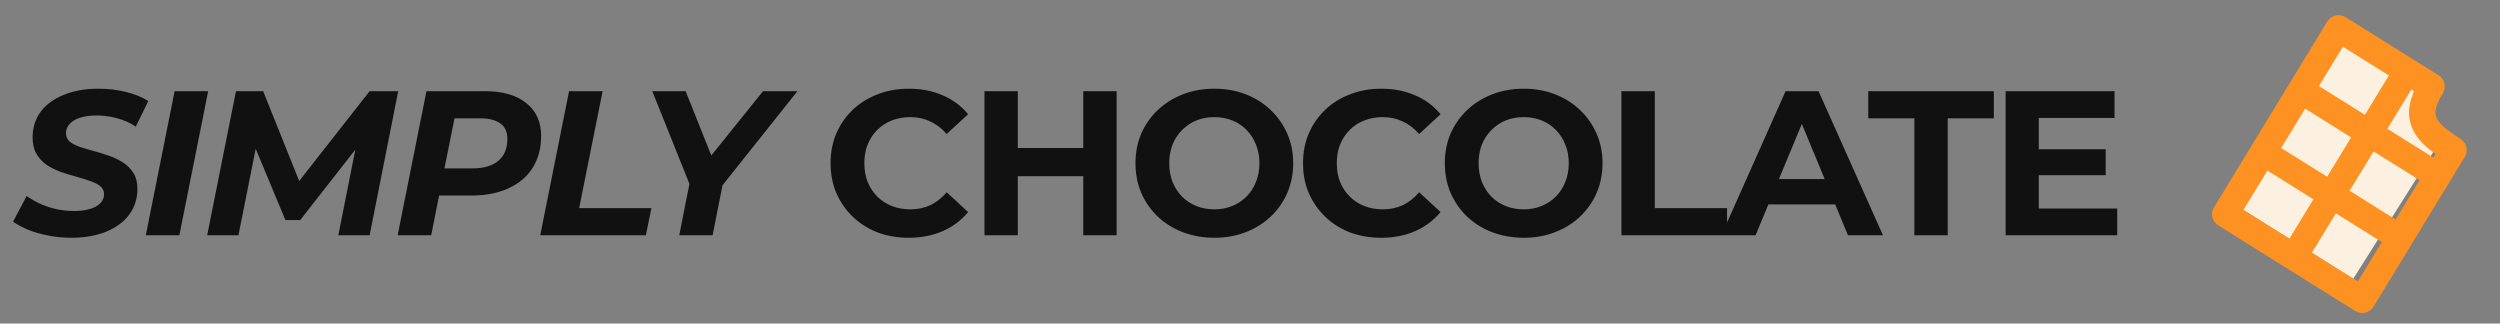 <svg width="170" height="22" viewBox="0 0 170 22" fill="none" xmlns="http://www.w3.org/2000/svg">
<rect x="0" y="0" width="170" height="22" fill="#808080" stroke="none"/>
<path d="M4.822 16.168C4.29 16.168 3.772 16.117 3.268 16.014C2.773 15.921 2.321 15.79 1.91 15.622C1.509 15.454 1.168 15.272 0.888 15.076L1.812 13.326C2.12 13.541 2.447 13.727 2.792 13.886C3.147 14.035 3.515 14.152 3.898 14.236C4.281 14.311 4.663 14.348 5.046 14.348C5.466 14.348 5.825 14.301 6.124 14.208C6.432 14.115 6.665 13.984 6.824 13.816C6.992 13.648 7.076 13.443 7.076 13.2C7.076 12.976 6.987 12.794 6.81 12.654C6.633 12.514 6.399 12.397 6.11 12.304C5.83 12.201 5.517 12.103 5.172 12.01C4.827 11.917 4.477 11.809 4.122 11.688C3.777 11.557 3.459 11.399 3.17 11.212C2.89 11.016 2.661 10.769 2.484 10.47C2.307 10.171 2.218 9.798 2.218 9.35C2.218 8.678 2.4 8.095 2.764 7.6C3.137 7.105 3.66 6.723 4.332 6.452C5.004 6.172 5.793 6.032 6.698 6.032C7.361 6.032 7.986 6.107 8.574 6.256C9.162 6.396 9.666 6.601 10.086 6.872L9.232 8.608C8.859 8.356 8.443 8.169 7.986 8.048C7.529 7.917 7.057 7.852 6.572 7.852C6.133 7.852 5.755 7.903 5.438 8.006C5.13 8.109 4.892 8.253 4.724 8.44C4.565 8.617 4.486 8.823 4.486 9.056C4.486 9.289 4.57 9.481 4.738 9.63C4.915 9.77 5.149 9.891 5.438 9.994C5.727 10.087 6.045 10.181 6.39 10.274C6.735 10.367 7.081 10.475 7.426 10.596C7.771 10.717 8.089 10.871 8.378 11.058C8.667 11.245 8.901 11.483 9.078 11.772C9.255 12.052 9.344 12.407 9.344 12.836C9.344 13.508 9.157 14.096 8.784 14.6C8.411 15.095 7.883 15.482 7.202 15.762C6.53 16.033 5.737 16.168 4.822 16.168ZM9.914 16L11.874 6.2H14.156L12.196 16H9.914ZM14.088 16L16.047 6.2H17.895L20.681 13.144L19.701 13.13L25.134 6.2H27.079L25.134 16H23.006L24.308 9.434H24.741L20.416 14.964H19.407L17.098 9.42L17.517 9.462L16.215 16H14.088ZM27.039 16L28.999 6.2H32.961C34.183 6.2 35.126 6.471 35.789 7.012C36.461 7.544 36.797 8.291 36.797 9.252C36.797 10.073 36.605 10.792 36.223 11.408C35.84 12.015 35.289 12.481 34.571 12.808C33.861 13.135 33.017 13.298 32.037 13.298H28.859L30.063 12.262L29.321 16H27.039ZM30.007 12.528L29.209 11.45H32.135C32.881 11.45 33.46 11.282 33.871 10.946C34.291 10.601 34.501 10.101 34.501 9.448C34.501 8.972 34.342 8.622 34.025 8.398C33.707 8.165 33.259 8.048 32.681 8.048H29.923L31.127 6.942L30.007 12.528ZM36.736 16L38.696 6.2H40.978L39.382 14.152H44.296L43.918 16H36.736ZM46.189 16L46.987 11.968L47.239 13.396L44.355 6.2H46.623L48.821 11.702L47.449 11.716L51.887 6.2H54.225L48.485 13.41L49.255 11.968L48.457 16H46.189ZM61.785 16.168C61.029 16.168 60.324 16.047 59.671 15.804C59.027 15.552 58.467 15.197 57.991 14.74C57.515 14.283 57.142 13.746 56.871 13.13C56.61 12.514 56.479 11.837 56.479 11.1C56.479 10.363 56.61 9.686 56.871 9.07C57.142 8.454 57.515 7.917 57.991 7.46C58.476 7.003 59.041 6.653 59.685 6.41C60.329 6.158 61.034 6.032 61.799 6.032C62.648 6.032 63.414 6.181 64.095 6.48C64.786 6.769 65.364 7.199 65.831 7.768L64.375 9.112C64.039 8.729 63.666 8.445 63.255 8.258C62.844 8.062 62.396 7.964 61.911 7.964C61.454 7.964 61.034 8.039 60.651 8.188C60.268 8.337 59.937 8.552 59.657 8.832C59.377 9.112 59.158 9.443 58.999 9.826C58.85 10.209 58.775 10.633 58.775 11.1C58.775 11.567 58.85 11.991 58.999 12.374C59.158 12.757 59.377 13.088 59.657 13.368C59.937 13.648 60.268 13.863 60.651 14.012C61.034 14.161 61.454 14.236 61.911 14.236C62.396 14.236 62.844 14.143 63.255 13.956C63.666 13.76 64.039 13.466 64.375 13.074L65.831 14.418C65.364 14.987 64.786 15.421 64.095 15.72C63.414 16.019 62.644 16.168 61.785 16.168ZM73.663 6.2H75.931V16H73.663V6.2ZM69.211 16H66.943V6.2H69.211V16ZM73.831 11.982H69.043V10.064H73.831V11.982ZM82.589 16.168C81.815 16.168 81.096 16.042 80.433 15.79C79.78 15.538 79.211 15.183 78.725 14.726C78.249 14.269 77.876 13.732 77.605 13.116C77.344 12.5 77.213 11.828 77.213 11.1C77.213 10.372 77.344 9.7 77.605 9.084C77.876 8.468 78.254 7.931 78.739 7.474C79.225 7.017 79.794 6.662 80.447 6.41C81.101 6.158 81.81 6.032 82.575 6.032C83.35 6.032 84.059 6.158 84.703 6.41C85.357 6.662 85.921 7.017 86.397 7.474C86.883 7.931 87.261 8.468 87.531 9.084C87.802 9.691 87.937 10.363 87.937 11.1C87.937 11.828 87.802 12.505 87.531 13.13C87.261 13.746 86.883 14.283 86.397 14.74C85.921 15.188 85.357 15.538 84.703 15.79C84.059 16.042 83.355 16.168 82.589 16.168ZM82.575 14.236C83.014 14.236 83.415 14.161 83.779 14.012C84.153 13.863 84.479 13.648 84.759 13.368C85.039 13.088 85.254 12.757 85.403 12.374C85.562 11.991 85.641 11.567 85.641 11.1C85.641 10.633 85.562 10.209 85.403 9.826C85.254 9.443 85.039 9.112 84.759 8.832C84.489 8.552 84.167 8.337 83.793 8.188C83.42 8.039 83.014 7.964 82.575 7.964C82.137 7.964 81.731 8.039 81.357 8.188C80.993 8.337 80.671 8.552 80.391 8.832C80.111 9.112 79.892 9.443 79.733 9.826C79.584 10.209 79.509 10.633 79.509 11.1C79.509 11.557 79.584 11.982 79.733 12.374C79.892 12.757 80.107 13.088 80.377 13.368C80.657 13.648 80.984 13.863 81.357 14.012C81.731 14.161 82.137 14.236 82.575 14.236ZM93.912 16.168C93.156 16.168 92.451 16.047 91.798 15.804C91.154 15.552 90.594 15.197 90.118 14.74C89.642 14.283 89.268 13.746 88.998 13.13C88.736 12.514 88.606 11.837 88.606 11.1C88.606 10.363 88.736 9.686 88.998 9.07C89.268 8.454 89.642 7.917 90.118 7.46C90.603 7.003 91.168 6.653 91.812 6.41C92.456 6.158 93.16 6.032 93.926 6.032C94.775 6.032 95.54 6.181 96.222 6.48C96.912 6.769 97.491 7.199 97.958 7.768L96.502 9.112C96.166 8.729 95.792 8.445 95.382 8.258C94.971 8.062 94.523 7.964 94.038 7.964C93.58 7.964 93.16 8.039 92.778 8.188C92.395 8.337 92.064 8.552 91.784 8.832C91.504 9.112 91.284 9.443 91.126 9.826C90.976 10.209 90.902 10.633 90.902 11.1C90.902 11.567 90.976 11.991 91.126 12.374C91.284 12.757 91.504 13.088 91.784 13.368C92.064 13.648 92.395 13.863 92.778 14.012C93.16 14.161 93.58 14.236 94.038 14.236C94.523 14.236 94.971 14.143 95.382 13.956C95.792 13.76 96.166 13.466 96.502 13.074L97.958 14.418C97.491 14.987 96.912 15.421 96.222 15.72C95.54 16.019 94.77 16.168 93.912 16.168ZM103.624 16.168C102.85 16.168 102.131 16.042 101.468 15.79C100.815 15.538 100.246 15.183 99.76 14.726C99.284 14.269 98.911 13.732 98.64 13.116C98.379 12.5 98.248 11.828 98.248 11.1C98.248 10.372 98.379 9.7 98.64 9.084C98.911 8.468 99.289 7.931 99.774 7.474C100.26 7.017 100.829 6.662 101.482 6.41C102.136 6.158 102.845 6.032 103.61 6.032C104.385 6.032 105.094 6.158 105.738 6.41C106.392 6.662 106.956 7.017 107.432 7.474C107.918 7.931 108.296 8.468 108.566 9.084C108.837 9.691 108.972 10.363 108.972 11.1C108.972 11.828 108.837 12.505 108.566 13.13C108.296 13.746 107.918 14.283 107.432 14.74C106.956 15.188 106.392 15.538 105.738 15.79C105.094 16.042 104.39 16.168 103.624 16.168ZM103.61 14.236C104.049 14.236 104.45 14.161 104.814 14.012C105.188 13.863 105.514 13.648 105.794 13.368C106.074 13.088 106.289 12.757 106.438 12.374C106.597 11.991 106.676 11.567 106.676 11.1C106.676 10.633 106.597 10.209 106.438 9.826C106.289 9.443 106.074 9.112 105.794 8.832C105.524 8.552 105.202 8.337 104.828 8.188C104.455 8.039 104.049 7.964 103.61 7.964C103.172 7.964 102.766 8.039 102.392 8.188C102.028 8.337 101.706 8.552 101.426 8.832C101.146 9.112 100.927 9.443 100.768 9.826C100.619 10.209 100.544 10.633 100.544 11.1C100.544 11.557 100.619 11.982 100.768 12.374C100.927 12.757 101.142 13.088 101.412 13.368C101.692 13.648 102.019 13.863 102.392 14.012C102.766 14.161 103.172 14.236 103.61 14.236ZM110.257 16V6.2H112.525V14.152H117.439V16H110.257ZM117.053 16L121.421 6.2H123.661L128.043 16H125.663L122.079 7.348H122.975L119.377 16H117.053ZM119.237 13.9L119.839 12.178H124.879L125.495 13.9H119.237ZM130.177 16V8.048H127.041V6.2H135.581V8.048H132.445V16H130.177ZM138.468 10.148H143.186V11.912H138.468V10.148ZM138.636 14.18H143.97V16H136.382V6.2H143.788V8.02H138.636V14.18Z" fill="#111111"/>
<g clip-path="url(#clip0_149_3766)">
<path d="M151.588 13.675L158.66 2.24L159.08 1.798L164.485 5.401L164.522 7.576L165.841 9.728L160.014 18.966L151.588 13.675Z" fill="#FCF1E0"/>
<path d="M163.198 16.171L153.888 10.354M156.456 6.143L165.765 11.96M155.976 17.473L163.677 4.84M166.834 10.205C164.84 8.959 164.056 7.985 165.34 5.879L159.023 1.932L151.321 14.565L160.63 20.382L166.834 10.205Z" stroke="#FD9222" stroke-width="1.8" stroke-linecap="round" stroke-linejoin="round"/>
</g>
<defs>
<clipPath id="clip0_149_3766">
<rect width="21" height="21" fill="white" transform="translate(149 0.5)"/>
</clipPath>
</defs>
</svg>
